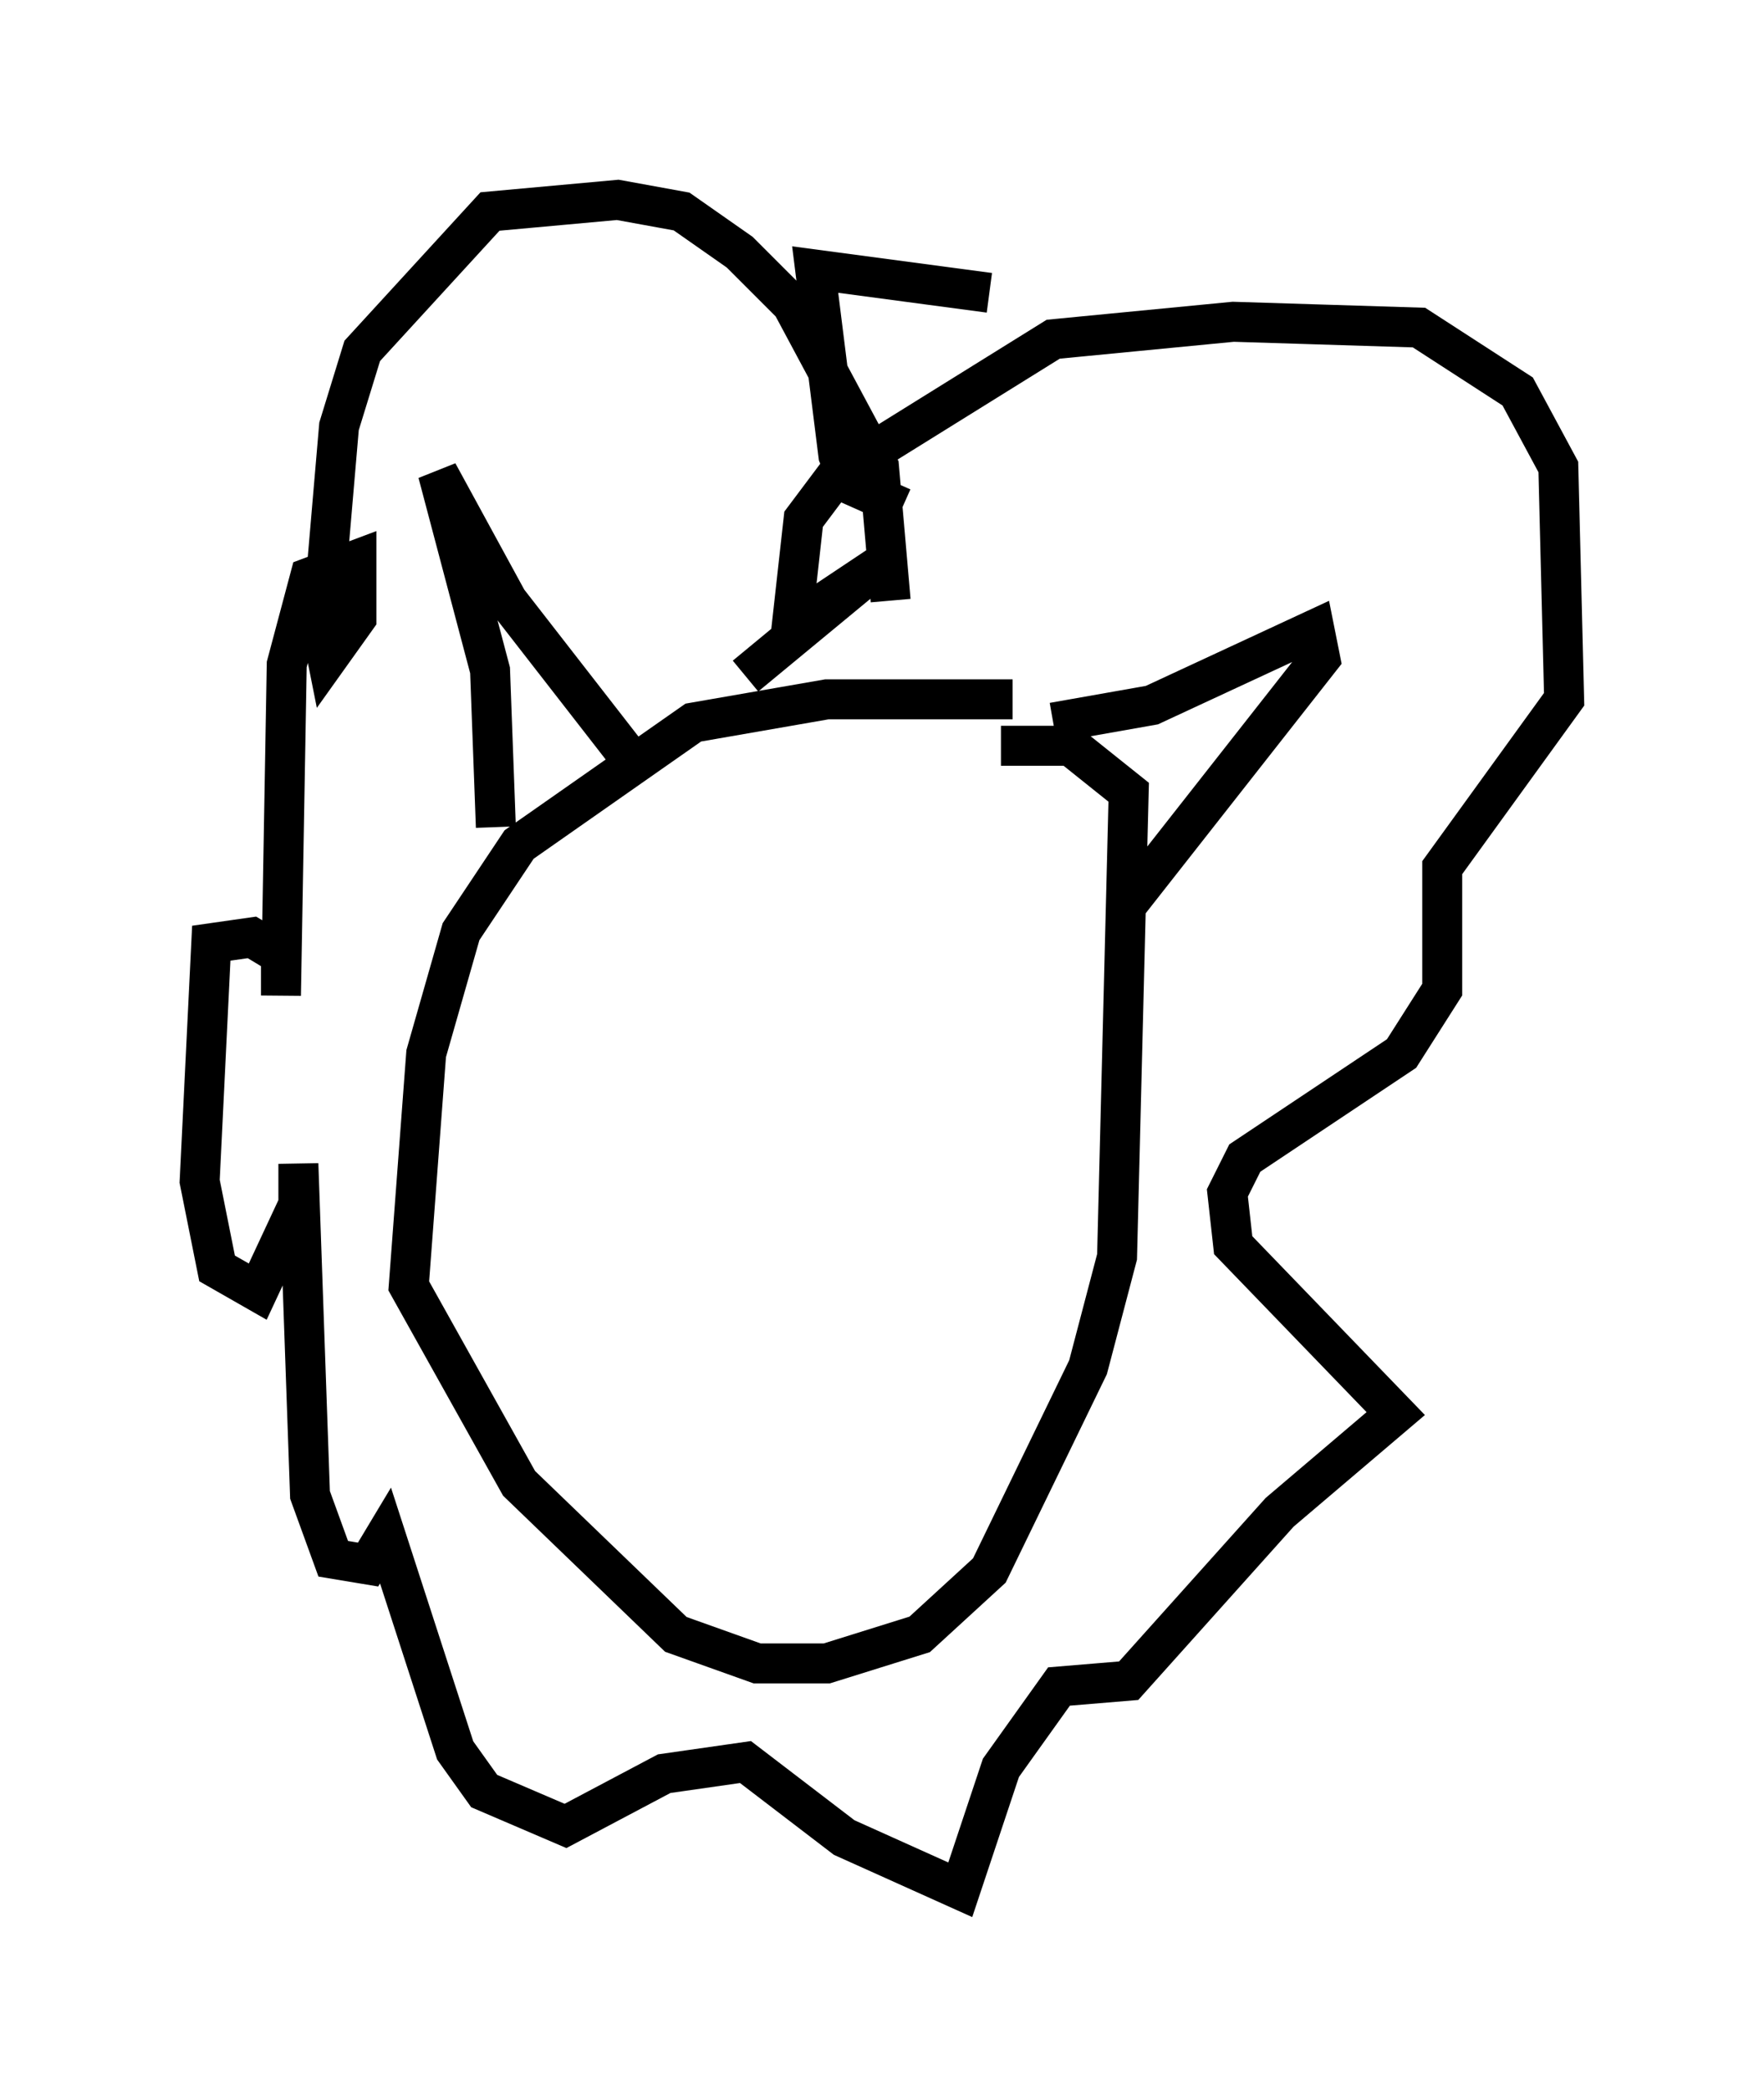 <?xml version="1.0" encoding="utf-8" ?>
<svg baseProfile="full" height="52.268" version="1.1" width="44.134" xmlns="http://www.w3.org/2000/svg" xmlns:ev="http://www.w3.org/2001/xml-events" xmlns:xlink="http://www.w3.org/1999/xlink"><defs /><rect fill="white" height="52.268" width="44.134" x="0" y="0" /><path d="M26.642, 17.927 m-1.307, -0.436 l-4.648, 0.0 -3.341, 0.581 l-4.358, 3.05 -1.453, 2.179 l-0.872, 3.05 -0.436, 5.81 l2.76, 4.939 3.922, 3.777 l2.034, 0.726 1.743, 0.0 l2.324, -0.726 1.743, -1.598 l2.469, -5.084 0.726, -2.76 l0.291, -11.62 -1.453, -1.162 l-1.743, 0.0 m-12.637, 2.034 l-0.145, -3.922 -1.307, -4.939 l1.743, 3.196 3.05, 3.922 m10.603, -0.872 l2.469, -0.436 4.067, -1.888 l0.145, 0.726 -4.793, 6.101 m-5.955, -7.553 l-0.291, -3.341 -2.179, -4.067 l-1.307, -1.307 -1.453, -1.017 l-1.598, -0.291 -3.196, 0.291 l-3.196, 3.486 -0.581, 1.888 l-0.436, 5.084 0.145, 0.726 l0.726, -1.017 0.0, -1.453 l-1.162, 0.436 -0.581, 2.179 l-0.145, 8.279 0.0, -1.017 l-0.726, -0.436 -1.017, 0.145 l-0.291, 5.955 0.436, 2.179 l1.017, 0.581 1.017, -2.179 l0.0, -1.017 0.291, 8.279 l0.581, 1.598 0.872, 0.145 l0.436, -0.726 1.743, 5.374 l0.726, 1.017 2.034, 0.872 l2.469, -1.307 2.034, -0.291 l2.469, 1.888 2.905, 1.307 l1.017, -3.05 1.453, -2.034 l1.743, -0.145 3.777, -4.212 l2.905, -2.469 -4.067, -4.212 l-0.145, -1.307 0.436, -0.872 l3.922, -2.615 1.017, -1.598 l0.0, -3.05 3.05, -4.212 l-0.145, -5.81 -1.017, -1.888 l-2.469, -1.598 -4.648, -0.145 l-4.503, 0.436 -5.374, 3.341 l-0.872, 1.162 -0.291, 2.615 l2.179, -1.453 -3.341, 2.76 m3.922, -4.212 l-1.307, -0.581 -0.291, -0.726 l-0.581, -4.648 4.358, 0.581 " fill="none" stroke="black" stroke-width="1" /></svg>